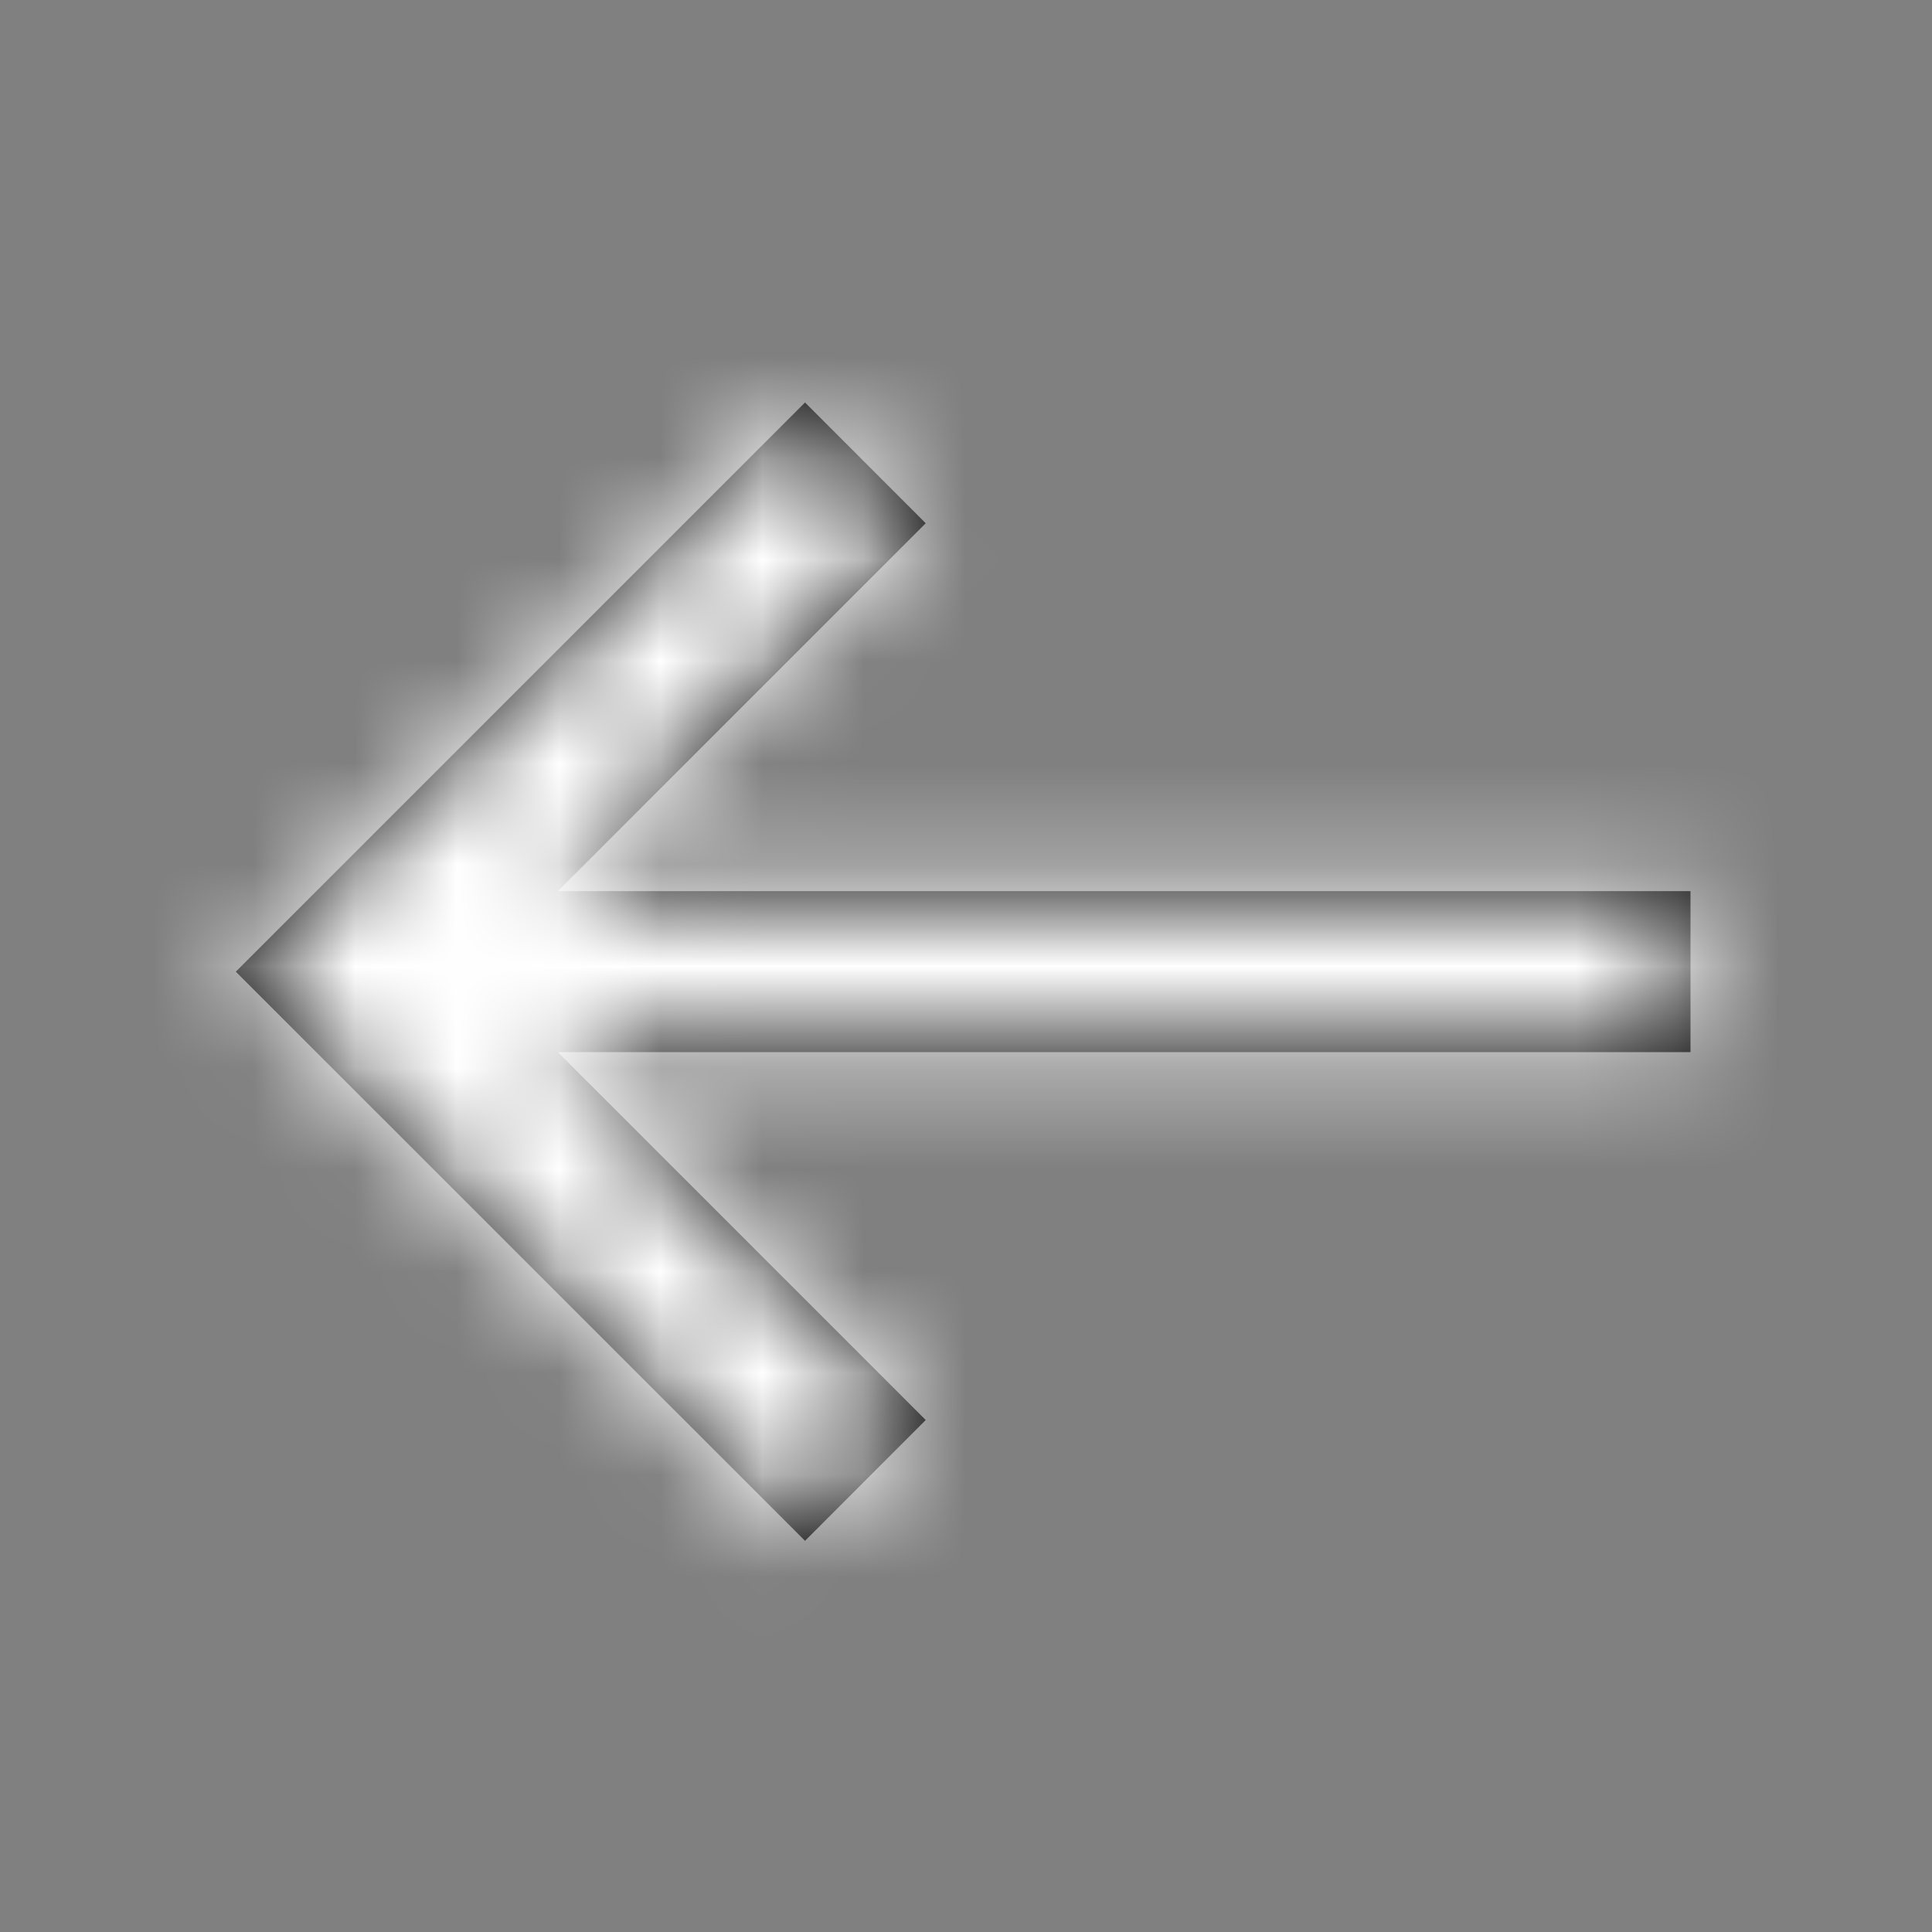 <svg xmlns="http://www.w3.org/2000/svg" xmlns:xlink="http://www.w3.org/1999/xlink" width="19" height="19" viewBox="0 0 19 19"><rect x="0" y="0" width="19" height="19" fill="#808080" stroke="none"/><defs><path id="gvlcjook8a" d="M11.083 3.958L9.896 5.146 13.514 8.764 2.375 8.764 2.375 10.347 13.514 10.347 9.896 13.965 11.083 15.153 16.681 9.556z"/></defs><g fill="none" fill-rule="evenodd" transform="matrix(-1 0 0 1 19 0)"><mask id="6phss9bm9b" fill="#fff"><use xlink:href="#gvlcjook8a"/></mask><use fill="#000" xlink:href="#gvlcjook8a"/><g fill="#ffffff" mask="url(#6phss9bm9b)"><path d="M0 0H19V19H0z"/></g></g></svg>